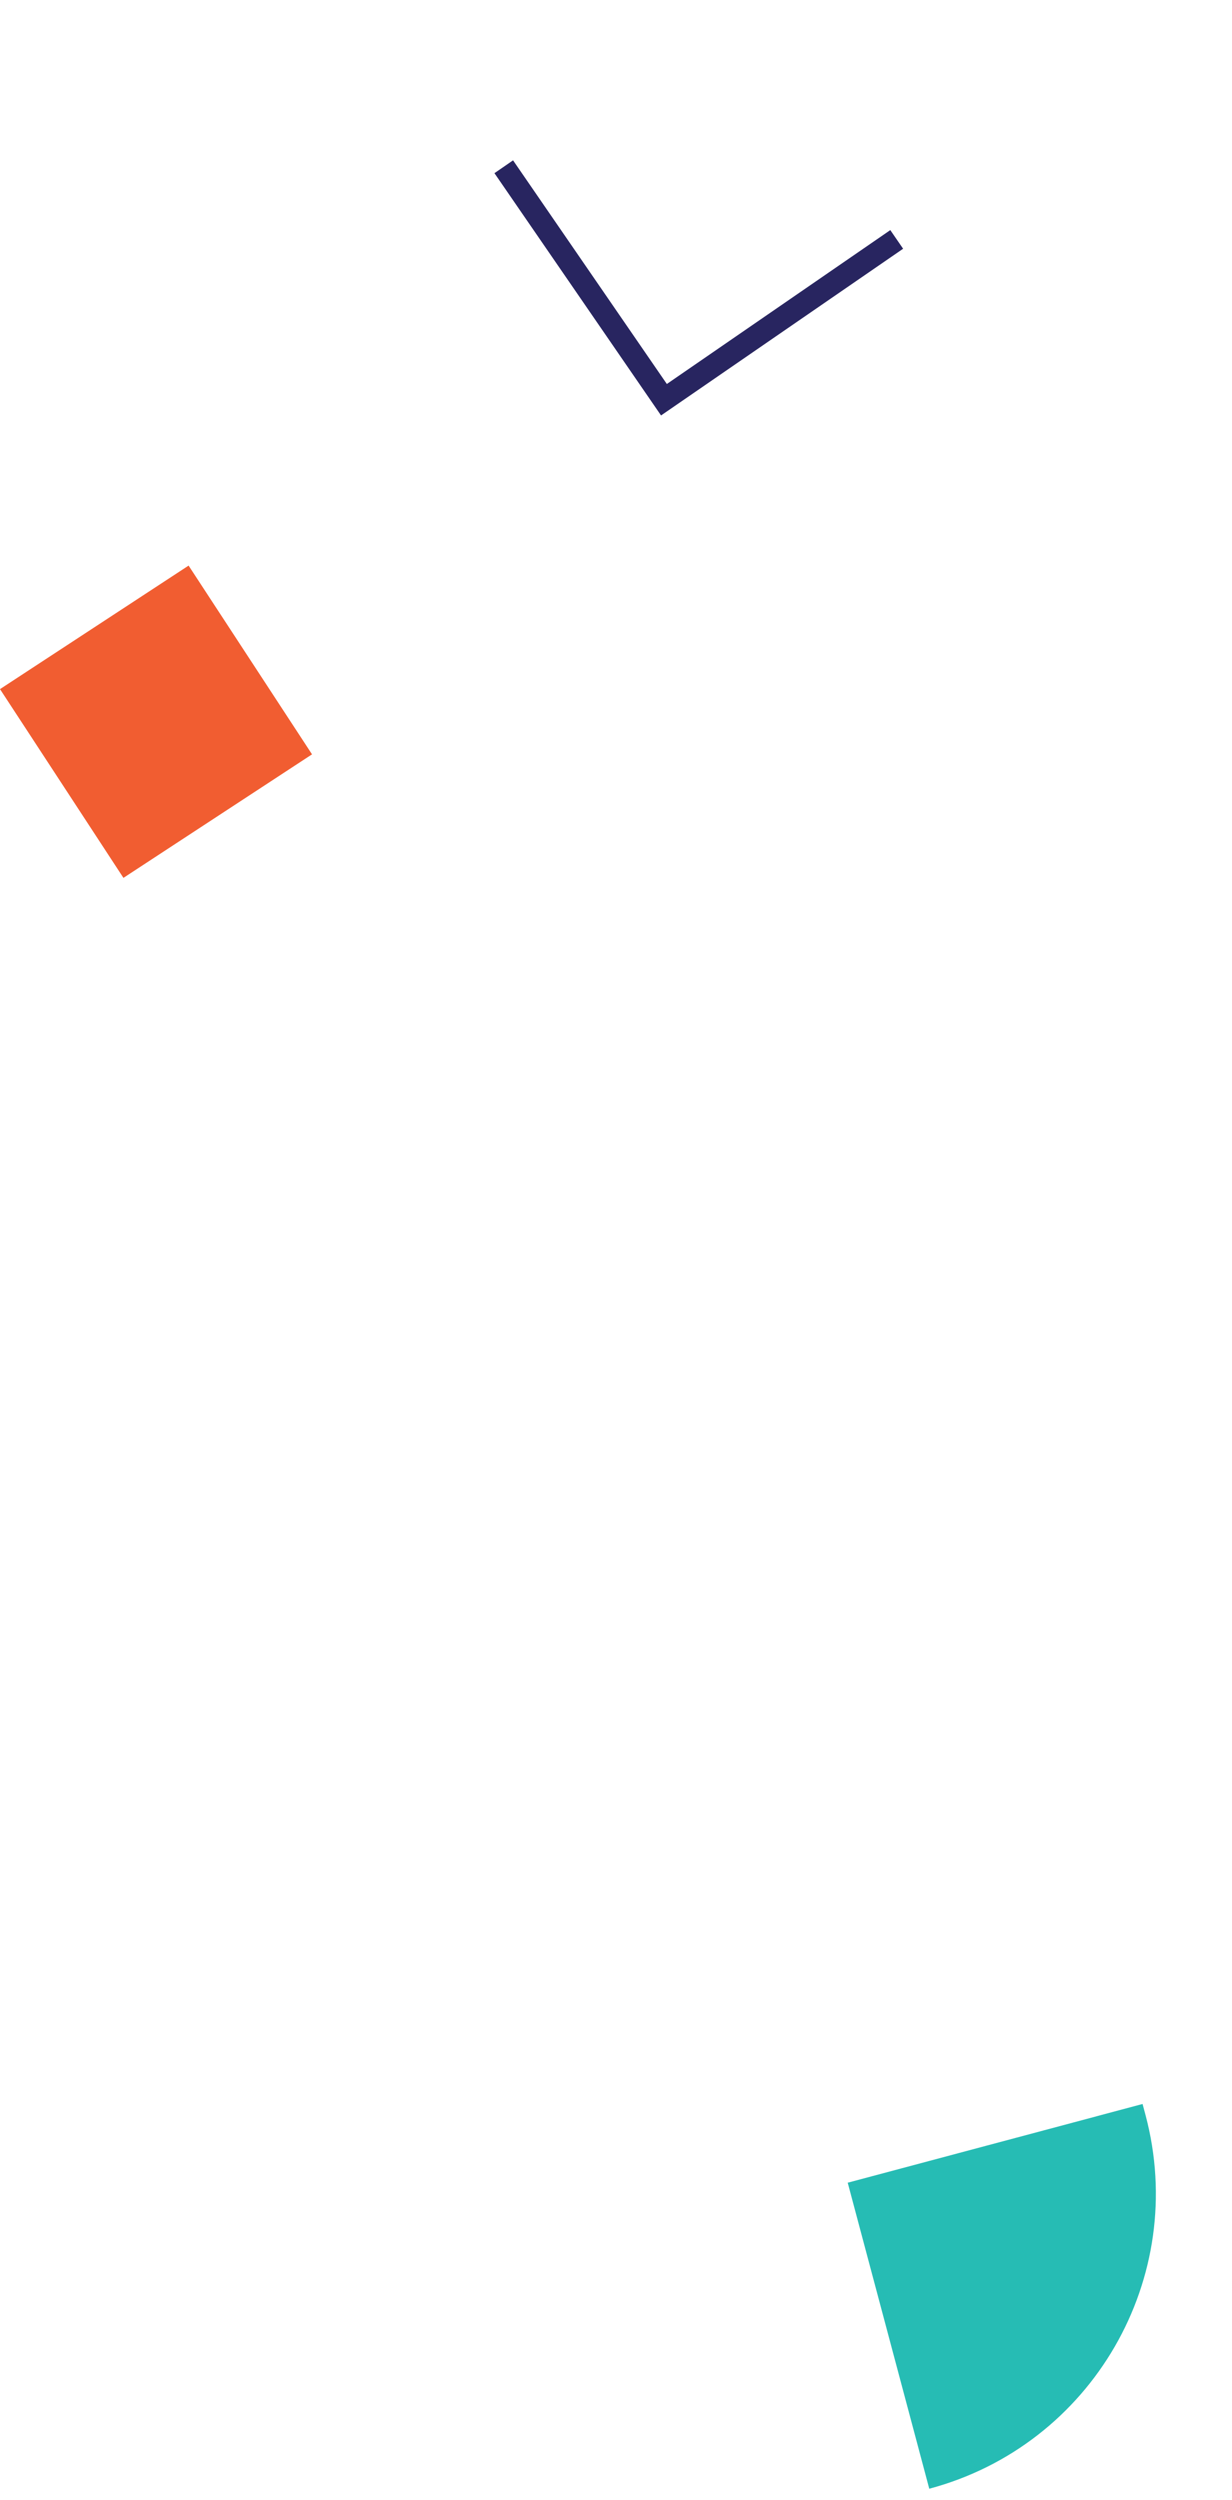 <svg width="109" height="221" viewBox="0 0 109 221" fill="none" xmlns="http://www.w3.org/2000/svg">
<path d="M101.088 186L101.346 186.966C105.188 201.374 96.624 216.169 82.216 220.012L75 192.958L101.088 186Z" fill="#26BCB4"/>
<rect x="16.686" y="50" width="19.942" height="19.942" transform="rotate(56.796 16.686 50)" fill="#F15D31"/>
<path d="M44.569 14.742L58.742 35.337L79.336 21.165" stroke="#282560" stroke-width="2"/>
</svg>
